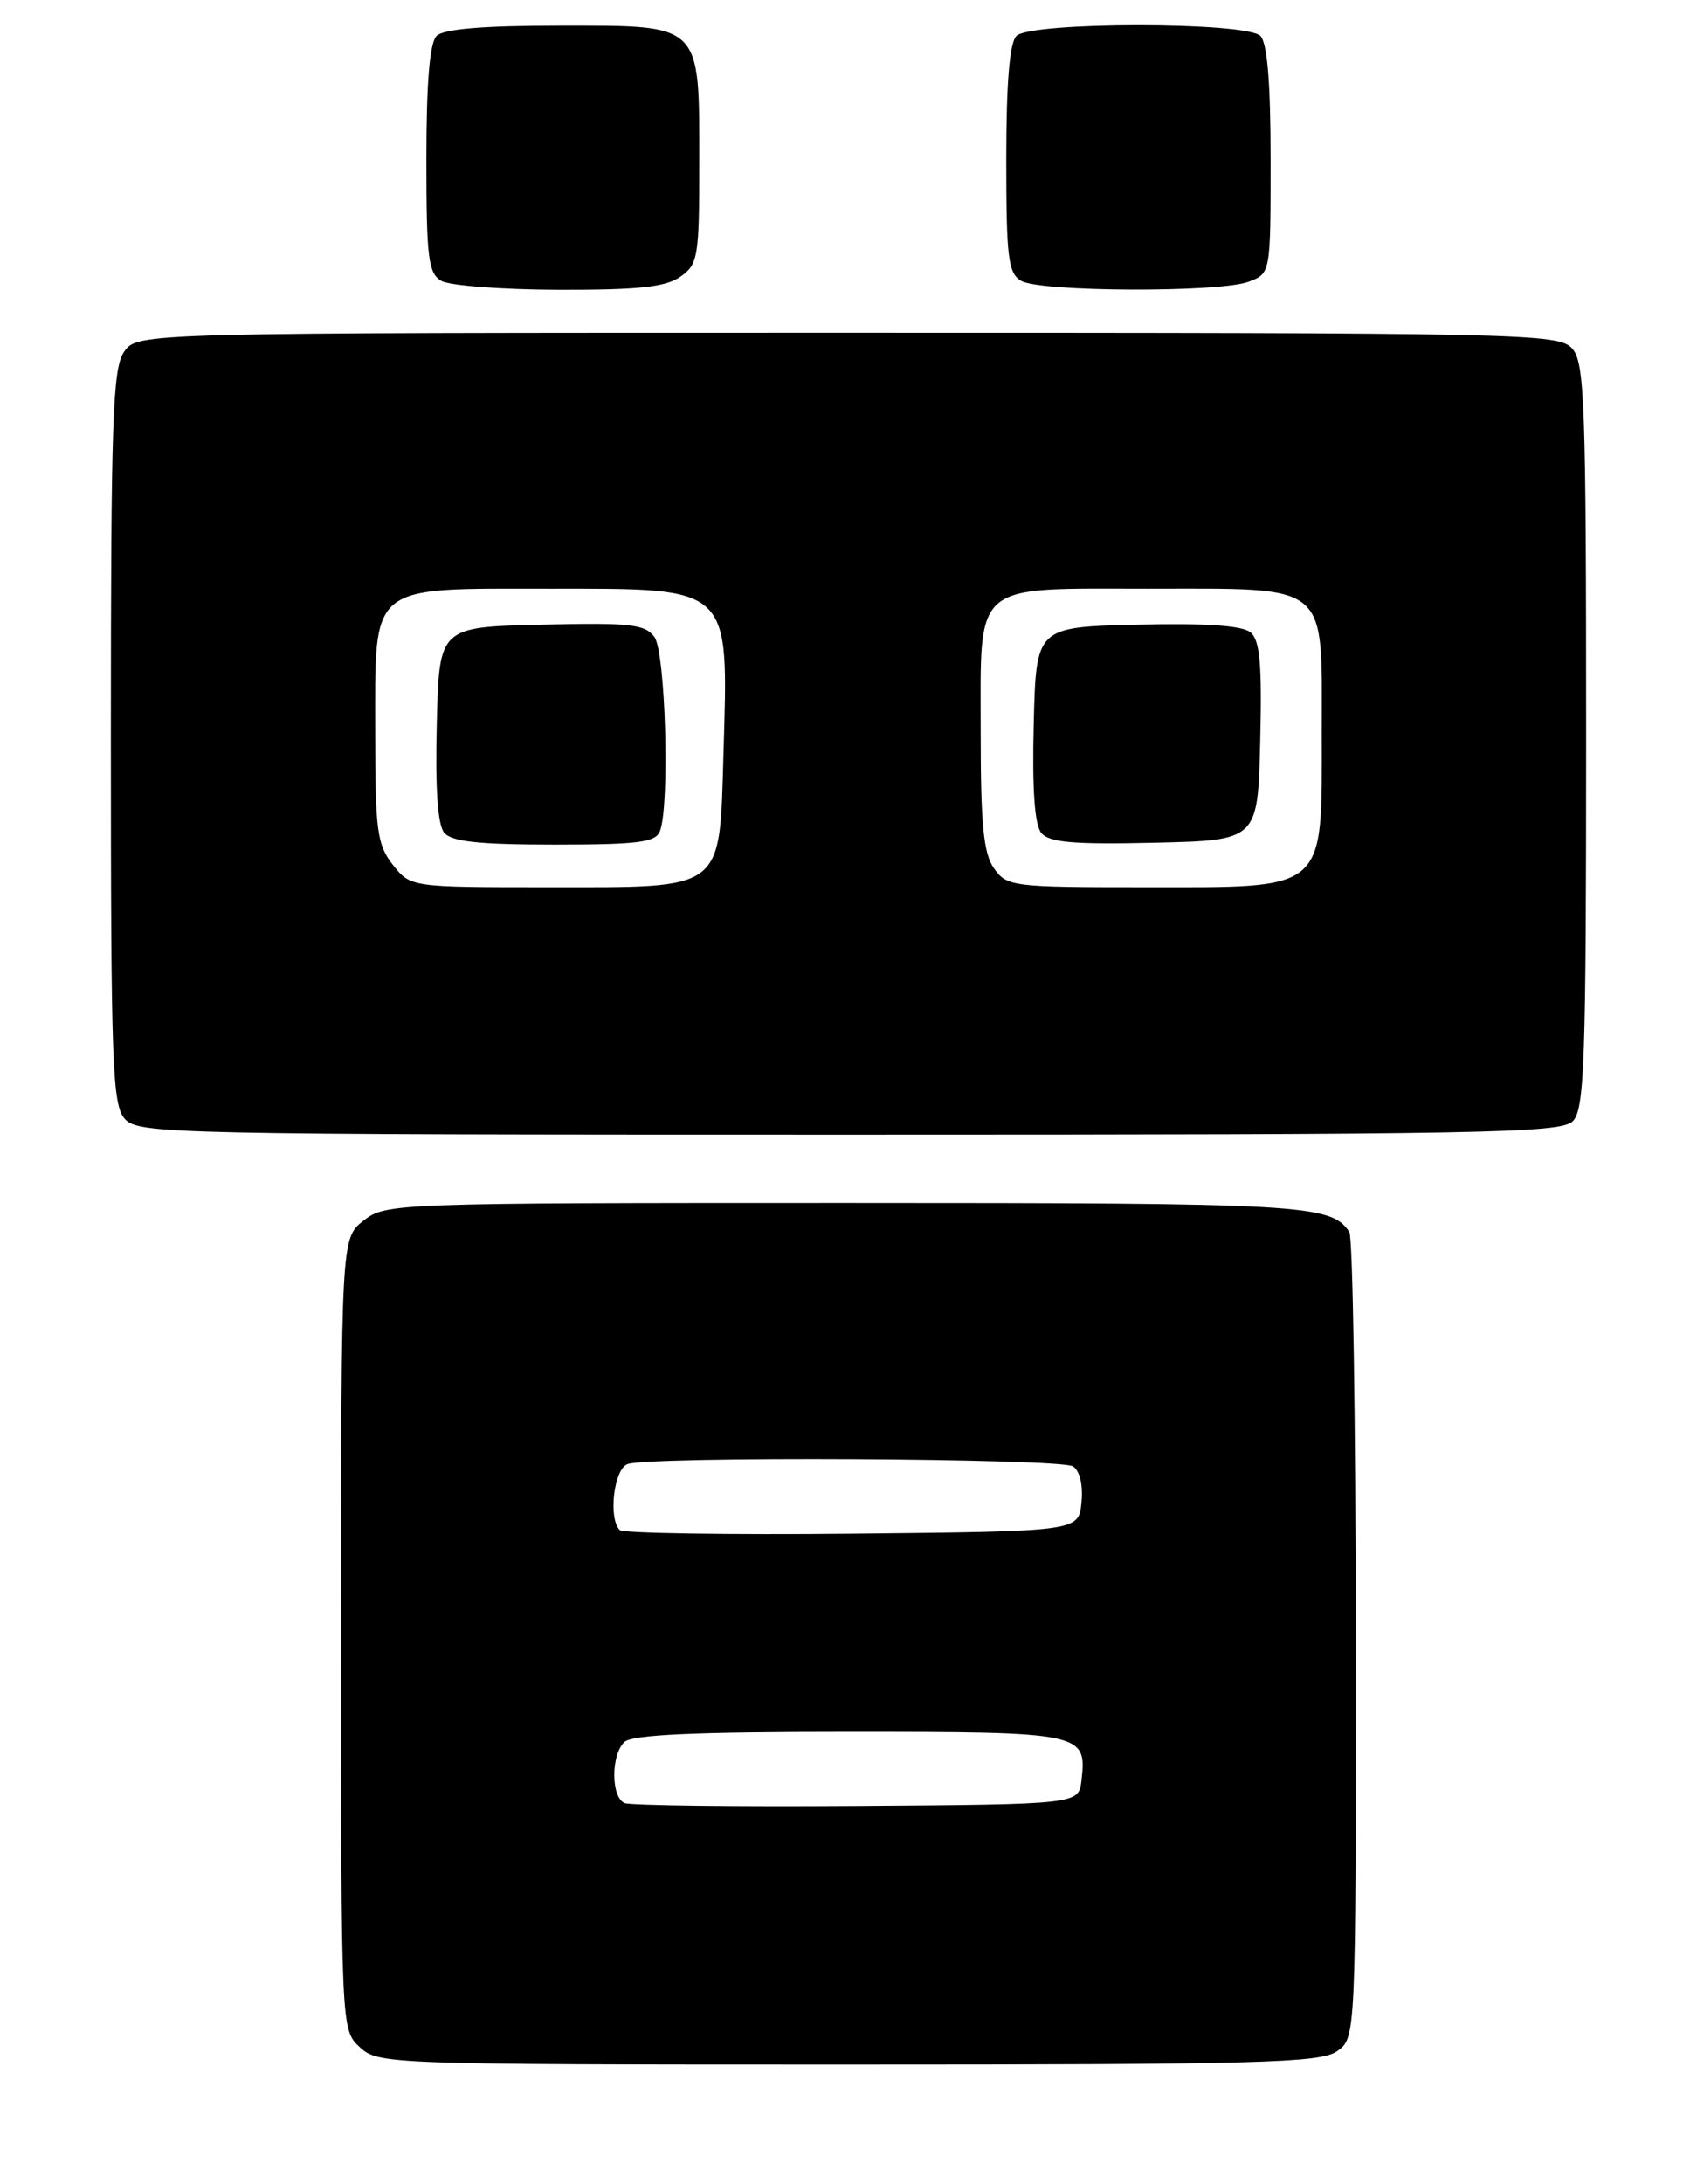 <?xml version="1.0" encoding="UTF-8" standalone="no"?>
<!DOCTYPE svg PUBLIC "-//W3C//DTD SVG 1.1//EN" "http://www.w3.org/Graphics/SVG/1.1/DTD/svg11.dtd" >
<svg xmlns="http://www.w3.org/2000/svg" xmlns:xlink="http://www.w3.org/1999/xlink" version="1.1" viewBox="0 0 199 256">
 <g >
 <path fill="currentColor"
d=" M 156.78 240.44 C 159.00 238.89 159.00 238.89 158.98 192.19 C 158.98 166.51 158.64 145.00 158.23 144.40 C 156.08 141.17 153.06 141.00 99.20 141.00 C 46.15 141.00 45.23 141.03 42.63 143.07 C 40.00 145.15 40.00 145.15 40.00 191.53 C 40.00 237.92 40.00 237.92 42.19 239.96 C 44.34 241.96 45.41 242.00 99.47 242.00 C 147.71 242.00 154.83 241.81 156.78 240.44 Z  M 184.43 131.43 C 185.81 130.05 186.00 124.56 186.00 86.26 C 186.00 47.09 185.83 42.47 184.35 40.83 C 182.77 39.08 178.82 39.00 99.40 39.00 C 16.11 39.00 16.11 39.00 14.56 41.22 C 13.21 43.15 13.00 49.14 13.00 86.39 C 13.00 124.95 13.17 129.53 14.65 131.17 C 16.23 132.92 20.18 133.00 99.58 133.00 C 173.95 133.00 183.03 132.83 184.43 131.43 Z  M 79.78 32.44 C 81.86 30.99 82.00 30.14 82.00 19.17 C 82.00 2.58 82.42 3.00 65.64 3.00 C 56.68 3.00 52.01 3.39 51.20 4.20 C 50.39 5.01 50.00 9.68 50.00 18.65 C 50.00 30.21 50.22 32.03 51.75 32.92 C 52.71 33.48 58.91 33.95 65.53 33.97 C 74.83 33.99 78.06 33.65 79.78 32.44 Z  M 146.43 33.02 C 149.00 32.05 149.00 32.05 149.00 18.72 C 149.00 9.69 148.61 5.01 147.80 4.20 C 146.13 2.53 120.87 2.53 119.20 4.20 C 118.39 5.01 118.00 9.68 118.00 18.65 C 118.00 30.21 118.22 32.03 119.75 32.92 C 121.99 34.23 143.06 34.31 146.43 33.02 Z  M 73.25 211.35 C 71.66 210.69 71.62 205.78 73.20 204.20 C 74.07 203.33 81.33 203.00 99.58 203.00 C 127.05 203.00 127.46 203.09 126.82 208.69 C 126.50 211.50 126.50 211.50 100.50 211.68 C 86.20 211.78 73.94 211.63 73.25 211.35 Z  M 72.68 179.35 C 71.31 177.98 71.98 172.22 73.58 171.61 C 76.01 170.67 124.32 170.92 125.82 171.87 C 126.62 172.38 127.02 174.06 126.82 176.10 C 126.50 179.50 126.50 179.50 99.93 179.77 C 85.32 179.91 73.06 179.72 72.68 179.35 Z  M 46.07 101.37 C 44.22 99.01 44.00 97.37 44.00 85.87 C 44.00 68.23 43.06 69.00 64.43 69.00 C 85.93 69.00 85.42 68.52 84.84 88.32 C 84.36 104.57 85.10 104.00 64.42 104.00 C 48.15 104.00 48.15 104.00 46.07 101.37 Z  M 77.39 97.42 C 78.56 94.37 78.05 76.45 76.74 74.66 C 75.64 73.16 73.89 72.97 63.49 73.22 C 51.50 73.50 51.50 73.50 51.22 84.86 C 51.03 92.37 51.32 96.68 52.09 97.61 C 52.96 98.65 56.17 99.00 65.02 99.00 C 74.83 99.00 76.89 98.74 77.39 97.42 Z  M 116.56 101.78 C 115.33 100.03 115.00 96.64 115.00 85.93 C 115.00 68.01 113.85 69.00 134.61 69.00 C 156.11 69.00 155.00 68.08 155.00 85.88 C 155.00 104.70 155.80 104.00 134.24 104.00 C 118.71 104.00 118.06 103.92 116.56 101.78 Z  M 147.78 86.90 C 148.00 77.83 147.75 75.04 146.64 74.12 C 145.68 73.32 141.39 73.03 133.36 73.22 C 121.50 73.50 121.50 73.50 121.22 84.86 C 121.03 92.50 121.32 96.68 122.11 97.64 C 123.04 98.75 125.89 99.00 135.40 98.78 C 147.50 98.50 147.50 98.50 147.78 86.90 Z "/>
</g>
</svg>